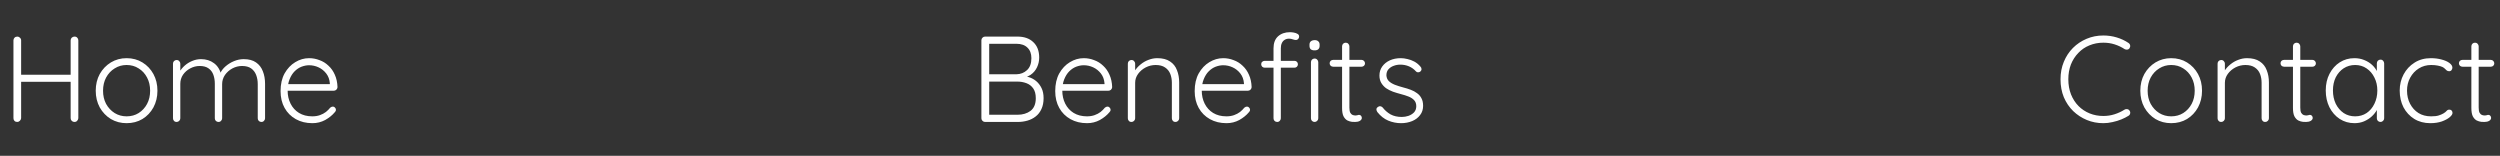 <svg width="738" height="46" viewBox="0 0 738 46" fill="none" xmlns="http://www.w3.org/2000/svg">
<rect x="0" y="0" width="738" height="46" fill="#333333" stroke="none"/>
<path d="M5.122 10.8C5.41 10.8 5.662 10.908 5.878 11.124C6.118 11.34 6.238 11.604 6.238 11.916V34.884C6.214 35.196 6.082 35.46 5.842 35.676C5.626 35.892 5.374 36 5.086 36C4.75 36 4.474 35.892 4.258 35.676C4.066 35.46 3.97 35.196 3.97 34.884V11.916C3.97 11.604 4.078 11.34 4.294 11.124C4.51 10.908 4.786 10.8 5.122 10.8ZM22.006 10.8C22.342 10.8 22.606 10.908 22.798 11.124C23.014 11.34 23.122 11.604 23.122 11.916V34.884C23.098 35.196 22.978 35.46 22.762 35.676C22.57 35.892 22.306 36 21.97 36C21.658 36 21.394 35.892 21.178 35.676C20.962 35.46 20.854 35.196 20.854 34.884V11.916C20.854 11.604 20.962 11.34 21.178 11.124C21.418 10.908 21.694 10.8 22.006 10.8ZM4.942 22.068H22.042L22.006 24.156H4.798L4.942 22.068ZM46.476 26.784C46.476 28.608 46.08 30.252 45.288 31.716C44.496 33.156 43.416 34.296 42.048 35.136C40.68 35.952 39.12 36.36 37.368 36.36C35.664 36.36 34.116 35.952 32.724 35.136C31.356 34.296 30.264 33.156 29.448 31.716C28.656 30.252 28.26 28.608 28.26 26.784C28.26 24.936 28.656 23.292 29.448 21.852C30.264 20.412 31.356 19.272 32.724 18.432C34.116 17.592 35.664 17.172 37.368 17.172C39.12 17.172 40.68 17.592 42.048 18.432C43.416 19.272 44.496 20.412 45.288 21.852C46.08 23.292 46.476 24.936 46.476 26.784ZM44.316 26.784C44.316 25.32 44.016 24.024 43.416 22.896C42.816 21.744 41.988 20.844 40.932 20.196C39.9 19.524 38.712 19.188 37.368 19.188C36.072 19.188 34.896 19.524 33.84 20.196C32.784 20.844 31.944 21.744 31.32 22.896C30.72 24.024 30.42 25.32 30.42 26.784C30.42 28.248 30.72 29.544 31.32 30.672C31.944 31.8 32.784 32.7 33.84 33.372C34.896 34.02 36.072 34.344 37.368 34.344C38.712 34.344 39.9 34.02 40.932 33.372C41.988 32.7 42.816 31.8 43.416 30.672C44.016 29.544 44.316 28.248 44.316 26.784ZM59.347 17.46C60.835 17.46 62.107 17.856 63.163 18.648C64.219 19.416 64.939 20.568 65.323 22.104L64.819 22.248L65.035 21.6C65.347 20.88 65.863 20.208 66.583 19.584C67.327 18.936 68.167 18.42 69.103 18.036C70.039 17.652 70.987 17.46 71.947 17.46C73.459 17.46 74.671 17.784 75.583 18.432C76.519 19.08 77.191 19.956 77.599 21.06C78.031 22.14 78.247 23.364 78.247 24.732V34.92C78.247 35.208 78.139 35.46 77.923 35.676C77.731 35.892 77.479 36 77.167 36C76.855 36 76.591 35.892 76.375 35.676C76.183 35.46 76.087 35.208 76.087 34.92V24.84C76.087 23.856 75.931 22.956 75.619 22.14C75.307 21.324 74.815 20.676 74.143 20.196C73.471 19.716 72.571 19.476 71.443 19.476C70.459 19.476 69.511 19.716 68.599 20.196C67.711 20.676 66.979 21.324 66.403 22.14C65.851 22.956 65.575 23.856 65.575 24.84V34.92C65.575 35.208 65.467 35.46 65.251 35.676C65.059 35.892 64.807 36 64.495 36C64.183 36 63.919 35.892 63.703 35.676C63.511 35.46 63.415 35.208 63.415 34.92V24.732C63.415 23.748 63.271 22.86 62.983 22.068C62.695 21.276 62.227 20.652 61.579 20.196C60.931 19.716 60.055 19.476 58.951 19.476C57.967 19.476 57.031 19.716 56.143 20.196C55.279 20.652 54.571 21.276 54.019 22.068C53.491 22.86 53.227 23.748 53.227 24.732V34.92C53.227 35.208 53.119 35.46 52.903 35.676C52.687 35.892 52.435 36 52.147 36C51.811 36 51.547 35.892 51.355 35.676C51.163 35.46 51.067 35.208 51.067 34.92V18.792C51.067 18.504 51.163 18.252 51.355 18.036C51.571 17.82 51.835 17.712 52.147 17.712C52.459 17.712 52.711 17.82 52.903 18.036C53.119 18.252 53.227 18.504 53.227 18.792V22.14L52.255 23.472C52.327 22.752 52.555 22.032 52.939 21.312C53.347 20.592 53.875 19.944 54.523 19.368C55.171 18.792 55.903 18.336 56.719 18C57.559 17.64 58.435 17.46 59.347 17.46ZM92.219 36.36C90.371 36.36 88.739 35.964 87.323 35.172C85.907 34.38 84.803 33.276 84.011 31.86C83.219 30.444 82.823 28.788 82.823 26.892C82.823 24.852 83.219 23.112 84.011 21.672C84.827 20.232 85.871 19.128 87.143 18.36C88.439 17.568 89.807 17.172 91.247 17.172C92.303 17.172 93.323 17.364 94.307 17.748C95.315 18.108 96.203 18.66 96.971 19.404C97.763 20.124 98.387 21.012 98.843 22.068C99.323 23.124 99.587 24.348 99.635 25.74C99.611 26.028 99.491 26.28 99.275 26.496C99.059 26.688 98.807 26.784 98.519 26.784H84.083L83.651 24.84H97.835L97.367 25.272V24.552C97.271 23.424 96.911 22.464 96.287 21.672C95.663 20.88 94.907 20.28 94.019 19.872C93.131 19.464 92.207 19.26 91.247 19.26C90.527 19.26 89.783 19.404 89.015 19.692C88.271 19.98 87.587 20.436 86.963 21.06C86.363 21.66 85.871 22.44 85.487 23.4C85.103 24.336 84.911 25.452 84.911 26.748C84.911 28.164 85.199 29.448 85.775 30.6C86.351 31.752 87.179 32.664 88.259 33.336C89.363 34.008 90.671 34.344 92.183 34.344C93.023 34.344 93.779 34.224 94.451 33.984C95.123 33.744 95.711 33.432 96.215 33.048C96.719 32.64 97.139 32.22 97.475 31.788C97.739 31.572 98.003 31.464 98.267 31.464C98.507 31.464 98.711 31.56 98.879 31.752C99.071 31.944 99.167 32.16 99.167 32.4C99.167 32.688 99.047 32.94 98.807 33.156C98.087 34.02 97.151 34.776 95.999 35.424C94.847 36.048 93.587 36.36 92.219 36.36Z" fill="white"/>
<path d="M300.328 10.8C302.344 10.8 303.916 11.352 305.044 12.456C306.196 13.536 306.772 15.048 306.772 16.992C306.772 18 306.556 18.96 306.124 19.872C305.692 20.784 305.056 21.528 304.216 22.104C303.376 22.656 302.332 22.968 301.084 23.04L300.94 22.32C301.828 22.32 302.692 22.452 303.532 22.716C304.396 22.956 305.164 23.352 305.836 23.904C306.508 24.456 307.048 25.152 307.456 25.992C307.864 26.808 308.068 27.804 308.068 28.98C308.068 30.228 307.852 31.308 307.42 32.22C307.012 33.108 306.448 33.828 305.728 34.38C305.032 34.932 304.228 35.34 303.316 35.604C302.404 35.868 301.456 36 300.472 36H290.788C290.5 36 290.248 35.892 290.032 35.676C289.816 35.46 289.708 35.208 289.708 34.92V11.88C289.708 11.592 289.816 11.34 290.032 11.124C290.248 10.908 290.5 10.8 290.788 10.8H300.328ZM300.04 12.924H291.58L292.012 12.276V22.464L291.616 21.924H300.04C301.288 21.9 302.332 21.492 303.172 20.7C304.036 19.908 304.468 18.732 304.468 17.172C304.468 15.852 304.084 14.82 303.316 14.076C302.548 13.308 301.456 12.924 300.04 12.924ZM300.292 24.084H291.832L292.012 23.868V34.2L291.796 33.876H300.364C301.9 33.876 303.184 33.492 304.216 32.724C305.248 31.932 305.764 30.684 305.764 28.98C305.764 27.78 305.512 26.82 305.008 26.1C304.504 25.38 303.832 24.864 302.992 24.552C302.152 24.24 301.252 24.084 300.292 24.084ZM320.898 36.36C319.05 36.36 317.418 35.964 316.002 35.172C314.586 34.38 313.482 33.276 312.69 31.86C311.898 30.444 311.502 28.788 311.502 26.892C311.502 24.852 311.898 23.112 312.69 21.672C313.506 20.232 314.55 19.128 315.822 18.36C317.118 17.568 318.486 17.172 319.926 17.172C320.982 17.172 322.002 17.364 322.986 17.748C323.994 18.108 324.882 18.66 325.65 19.404C326.442 20.124 327.066 21.012 327.522 22.068C328.002 23.124 328.266 24.348 328.314 25.74C328.29 26.028 328.17 26.28 327.954 26.496C327.738 26.688 327.486 26.784 327.198 26.784H312.762L312.33 24.84H326.514L326.046 25.272V24.552C325.95 23.424 325.59 22.464 324.966 21.672C324.342 20.88 323.586 20.28 322.698 19.872C321.81 19.464 320.886 19.26 319.926 19.26C319.206 19.26 318.462 19.404 317.694 19.692C316.95 19.98 316.266 20.436 315.642 21.06C315.042 21.66 314.55 22.44 314.166 23.4C313.782 24.336 313.59 25.452 313.59 26.748C313.59 28.164 313.878 29.448 314.454 30.6C315.03 31.752 315.858 32.664 316.938 33.336C318.042 34.008 319.35 34.344 320.862 34.344C321.702 34.344 322.458 34.224 323.13 33.984C323.802 33.744 324.39 33.432 324.894 33.048C325.398 32.64 325.818 32.22 326.154 31.788C326.418 31.572 326.682 31.464 326.946 31.464C327.186 31.464 327.39 31.56 327.558 31.752C327.75 31.944 327.846 32.16 327.846 32.4C327.846 32.688 327.726 32.94 327.486 33.156C326.766 34.02 325.83 34.776 324.678 35.424C323.526 36.048 322.266 36.36 320.898 36.36ZM341.614 17.172C343.198 17.172 344.458 17.496 345.394 18.144C346.354 18.768 347.038 19.632 347.446 20.736C347.878 21.816 348.094 23.016 348.094 24.336V34.92C348.094 35.208 347.986 35.46 347.77 35.676C347.554 35.892 347.302 36 347.014 36C346.678 36 346.414 35.892 346.222 35.676C346.03 35.46 345.934 35.208 345.934 34.92V24.444C345.934 23.484 345.778 22.608 345.466 21.816C345.154 21.024 344.638 20.388 343.918 19.908C343.222 19.428 342.298 19.188 341.146 19.188C340.114 19.188 339.13 19.428 338.194 19.908C337.282 20.388 336.538 21.024 335.962 21.816C335.386 22.608 335.098 23.484 335.098 24.444V34.92C335.098 35.208 334.99 35.46 334.774 35.676C334.558 35.892 334.306 36 334.018 36C333.682 36 333.418 35.892 333.226 35.676C333.034 35.46 332.938 35.208 332.938 34.92V18.792C332.938 18.504 333.034 18.252 333.226 18.036C333.442 17.82 333.706 17.712 334.018 17.712C334.33 17.712 334.582 17.82 334.774 18.036C334.99 18.252 335.098 18.504 335.098 18.792V21.816L334.27 23.112C334.318 22.344 334.558 21.612 334.99 20.916C335.446 20.196 336.022 19.56 336.718 19.008C337.414 18.432 338.182 17.988 339.022 17.676C339.886 17.34 340.75 17.172 341.614 17.172ZM362.066 36.36C360.218 36.36 358.586 35.964 357.17 35.172C355.754 34.38 354.65 33.276 353.858 31.86C353.066 30.444 352.67 28.788 352.67 26.892C352.67 24.852 353.066 23.112 353.858 21.672C354.674 20.232 355.718 19.128 356.99 18.36C358.286 17.568 359.654 17.172 361.094 17.172C362.15 17.172 363.17 17.364 364.154 17.748C365.162 18.108 366.05 18.66 366.818 19.404C367.61 20.124 368.234 21.012 368.69 22.068C369.17 23.124 369.434 24.348 369.482 25.74C369.458 26.028 369.338 26.28 369.122 26.496C368.906 26.688 368.654 26.784 368.366 26.784H353.93L353.498 24.84H367.682L367.214 25.272V24.552C367.118 23.424 366.758 22.464 366.134 21.672C365.51 20.88 364.754 20.28 363.866 19.872C362.978 19.464 362.054 19.26 361.094 19.26C360.374 19.26 359.63 19.404 358.862 19.692C358.118 19.98 357.434 20.436 356.81 21.06C356.21 21.66 355.718 22.44 355.334 23.4C354.95 24.336 354.758 25.452 354.758 26.748C354.758 28.164 355.046 29.448 355.622 30.6C356.198 31.752 357.026 32.664 358.106 33.336C359.21 34.008 360.518 34.344 362.03 34.344C362.87 34.344 363.626 34.224 364.298 33.984C364.97 33.744 365.558 33.432 366.062 33.048C366.566 32.64 366.986 32.22 367.322 31.788C367.586 31.572 367.85 31.464 368.114 31.464C368.354 31.464 368.558 31.56 368.726 31.752C368.918 31.944 369.014 32.16 369.014 32.4C369.014 32.688 368.894 32.94 368.654 33.156C367.934 34.02 366.998 34.776 365.846 35.424C364.694 36.048 363.434 36.36 362.066 36.36ZM380.766 9.504C381.126 9.504 381.51 9.54 381.918 9.612C382.35 9.684 382.722 9.816 383.034 10.008C383.346 10.176 383.502 10.44 383.502 10.8C383.502 11.064 383.406 11.304 383.214 11.52C383.022 11.712 382.806 11.808 382.566 11.808C382.326 11.808 382.026 11.748 381.666 11.628C381.306 11.484 380.922 11.412 380.514 11.412C380.01 11.412 379.578 11.532 379.218 11.772C378.858 11.988 378.582 12.312 378.39 12.744C378.198 13.152 378.102 13.656 378.102 14.256V34.92C378.102 35.208 377.994 35.46 377.778 35.676C377.586 35.892 377.334 36 377.022 36C376.71 36 376.446 35.892 376.23 35.676C376.038 35.46 375.942 35.208 375.942 34.92V14.256C375.942 12.72 376.386 11.544 377.274 10.728C378.186 9.912 379.35 9.504 380.766 9.504ZM382.134 17.964C382.422 17.964 382.662 18.06 382.854 18.252C383.046 18.444 383.142 18.684 383.142 18.972C383.142 19.26 383.046 19.5 382.854 19.692C382.662 19.884 382.422 19.98 382.134 19.98H373.314C373.05 19.98 372.81 19.884 372.594 19.692C372.402 19.476 372.306 19.236 372.306 18.972C372.306 18.66 372.402 18.42 372.594 18.252C372.81 18.06 373.05 17.964 373.314 17.964H382.134ZM389.154 34.92C389.154 35.208 389.046 35.46 388.83 35.676C388.614 35.892 388.362 36 388.074 36C387.762 36 387.498 35.892 387.282 35.676C387.09 35.46 386.994 35.208 386.994 34.92V18.36C386.994 18.072 387.09 17.82 387.282 17.604C387.498 17.388 387.762 17.28 388.074 17.28C388.386 17.28 388.638 17.388 388.83 17.604C389.046 17.82 389.154 18.072 389.154 18.36V34.92ZM388.074 14.868C387.57 14.868 387.186 14.76 386.922 14.544C386.682 14.304 386.562 13.968 386.562 13.536V13.176C386.562 12.744 386.694 12.42 386.958 12.204C387.246 11.964 387.63 11.844 388.11 11.844C388.566 11.844 388.914 11.964 389.154 12.204C389.418 12.42 389.55 12.744 389.55 13.176V13.536C389.55 13.968 389.418 14.304 389.154 14.544C388.914 14.76 388.554 14.868 388.074 14.868ZM393.554 17.676H401.942C402.23 17.676 402.47 17.784 402.662 18C402.854 18.192 402.95 18.432 402.95 18.72C402.95 18.984 402.854 19.212 402.662 19.404C402.47 19.596 402.23 19.692 401.942 19.692H393.554C393.266 19.692 393.014 19.596 392.798 19.404C392.606 19.188 392.51 18.948 392.51 18.684C392.51 18.396 392.606 18.156 392.798 17.964C393.014 17.772 393.266 17.676 393.554 17.676ZM397.262 12.6C397.574 12.6 397.826 12.708 398.018 12.924C398.234 13.14 398.342 13.392 398.342 13.68V31.752C398.342 32.424 398.426 32.928 398.594 33.264C398.786 33.6 399.026 33.828 399.314 33.948C399.602 34.044 399.89 34.092 400.178 34.092C400.37 34.092 400.538 34.068 400.682 34.02C400.85 33.948 401.03 33.912 401.222 33.912C401.438 33.912 401.618 33.996 401.762 34.164C401.93 34.332 402.014 34.548 402.014 34.812C402.014 35.148 401.822 35.436 401.438 35.676C401.054 35.892 400.598 36 400.07 36C399.854 36 399.53 35.988 399.098 35.964C398.666 35.916 398.222 35.784 397.766 35.568C397.31 35.328 396.926 34.92 396.614 34.344C396.326 33.768 396.182 32.94 396.182 31.86V13.68C396.182 13.392 396.278 13.14 396.47 12.924C396.686 12.708 396.95 12.6 397.262 12.6ZM406.601 33.084C406.409 32.796 406.313 32.52 406.313 32.256C406.337 31.968 406.493 31.74 406.781 31.572C406.973 31.404 407.189 31.332 407.429 31.356C407.693 31.38 407.933 31.5 408.149 31.716C408.797 32.556 409.577 33.24 410.489 33.768C411.425 34.272 412.529 34.524 413.801 34.524C414.473 34.524 415.133 34.416 415.781 34.2C416.453 33.96 417.005 33.612 417.437 33.156C417.869 32.676 418.085 32.076 418.085 31.356C418.085 30.612 417.869 30.012 417.437 29.556C417.005 29.1 416.441 28.74 415.745 28.476C415.073 28.212 414.353 27.984 413.585 27.792C412.769 27.576 411.977 27.336 411.209 27.072C410.441 26.784 409.757 26.436 409.157 26.028C408.581 25.596 408.113 25.08 407.753 24.48C407.393 23.88 407.213 23.148 407.213 22.284C407.213 21.276 407.489 20.388 408.041 19.62C408.593 18.852 409.337 18.252 410.273 17.82C411.233 17.388 412.313 17.172 413.513 17.172C414.113 17.172 414.761 17.256 415.457 17.424C416.153 17.568 416.837 17.82 417.509 18.18C418.181 18.54 418.781 19.032 419.309 19.656C419.525 19.872 419.633 20.124 419.633 20.412C419.633 20.676 419.513 20.916 419.273 21.132C419.081 21.276 418.853 21.348 418.589 21.348C418.349 21.348 418.145 21.252 417.977 21.06C417.401 20.412 416.717 19.92 415.925 19.584C415.133 19.248 414.281 19.08 413.369 19.08C412.673 19.08 412.013 19.2 411.389 19.44C410.789 19.656 410.285 19.992 409.877 20.448C409.469 20.904 409.265 21.504 409.265 22.248C409.313 22.944 409.553 23.508 409.985 23.94C410.441 24.372 411.029 24.732 411.749 25.02C412.493 25.308 413.321 25.572 414.233 25.812C415.001 26.004 415.733 26.232 416.429 26.496C417.149 26.76 417.773 27.096 418.301 27.504C418.853 27.888 419.285 28.38 419.597 28.98C419.933 29.58 420.101 30.336 420.101 31.248C420.101 32.304 419.801 33.216 419.201 33.984C418.625 34.752 417.845 35.34 416.861 35.748C415.877 36.156 414.785 36.36 413.585 36.36C412.289 36.36 411.029 36.108 409.805 35.604C408.605 35.1 407.537 34.26 406.601 33.084Z" fill="white"/>
<path d="M628.319 12.672C628.607 12.864 628.775 13.116 628.823 13.428C628.871 13.716 628.799 14.004 628.607 14.292C628.439 14.508 628.223 14.628 627.959 14.652C627.695 14.676 627.443 14.628 627.203 14.508C626.291 13.908 625.307 13.44 624.251 13.104C623.219 12.768 622.103 12.6 620.903 12.6C619.439 12.6 618.071 12.864 616.799 13.392C615.551 13.896 614.459 14.64 613.523 15.624C612.587 16.584 611.855 17.724 611.327 19.044C610.823 20.364 610.571 21.816 610.571 23.4C610.571 25.032 610.835 26.52 611.363 27.864C611.891 29.184 612.623 30.324 613.559 31.284C614.519 32.244 615.623 32.976 616.871 33.48C618.119 33.984 619.463 34.236 620.903 34.236C622.079 34.236 623.183 34.068 624.215 33.732C625.271 33.396 626.255 32.94 627.167 32.364C627.407 32.22 627.659 32.172 627.923 32.22C628.211 32.244 628.439 32.376 628.607 32.616C628.823 32.88 628.895 33.168 628.823 33.48C628.775 33.768 628.619 33.996 628.355 34.164C627.755 34.548 627.047 34.908 626.231 35.244C625.415 35.58 624.551 35.844 623.639 36.036C622.727 36.252 621.815 36.36 620.903 36.36C619.175 36.36 617.555 36.048 616.043 35.424C614.531 34.8 613.187 33.924 612.011 32.796C610.835 31.644 609.911 30.276 609.239 28.692C608.591 27.108 608.267 25.344 608.267 23.4C608.267 21.528 608.591 19.812 609.239 18.252C609.887 16.668 610.787 15.3 611.939 14.148C613.091 12.996 614.435 12.096 615.971 11.448C617.507 10.8 619.151 10.476 620.903 10.476C622.271 10.476 623.591 10.668 624.863 11.052C626.135 11.436 627.287 11.976 628.319 12.672ZM650.039 26.784C650.039 28.608 649.643 30.252 648.851 31.716C648.059 33.156 646.979 34.296 645.611 35.136C644.243 35.952 642.683 36.36 640.931 36.36C639.227 36.36 637.679 35.952 636.287 35.136C634.919 34.296 633.827 33.156 633.011 31.716C632.219 30.252 631.823 28.608 631.823 26.784C631.823 24.936 632.219 23.292 633.011 21.852C633.827 20.412 634.919 19.272 636.287 18.432C637.679 17.592 639.227 17.172 640.931 17.172C642.683 17.172 644.243 17.592 645.611 18.432C646.979 19.272 648.059 20.412 648.851 21.852C649.643 23.292 650.039 24.936 650.039 26.784ZM647.879 26.784C647.879 25.32 647.579 24.024 646.979 22.896C646.379 21.744 645.551 20.844 644.495 20.196C643.463 19.524 642.275 19.188 640.931 19.188C639.635 19.188 638.459 19.524 637.403 20.196C636.347 20.844 635.507 21.744 634.883 22.896C634.283 24.024 633.983 25.32 633.983 26.784C633.983 28.248 634.283 29.544 634.883 30.672C635.507 31.8 636.347 32.7 637.403 33.372C638.459 34.02 639.635 34.344 640.931 34.344C642.275 34.344 643.463 34.02 644.495 33.372C645.551 32.7 646.379 31.8 646.979 30.672C647.579 29.544 647.879 28.248 647.879 26.784ZM663.305 17.172C664.889 17.172 666.149 17.496 667.085 18.144C668.045 18.768 668.729 19.632 669.137 20.736C669.569 21.816 669.785 23.016 669.785 24.336V34.92C669.785 35.208 669.677 35.46 669.461 35.676C669.245 35.892 668.993 36 668.705 36C668.369 36 668.105 35.892 667.913 35.676C667.721 35.46 667.625 35.208 667.625 34.92V24.444C667.625 23.484 667.469 22.608 667.157 21.816C666.845 21.024 666.329 20.388 665.609 19.908C664.913 19.428 663.989 19.188 662.837 19.188C661.805 19.188 660.821 19.428 659.885 19.908C658.973 20.388 658.229 21.024 657.653 21.816C657.077 22.608 656.789 23.484 656.789 24.444V34.92C656.789 35.208 656.681 35.46 656.465 35.676C656.249 35.892 655.997 36 655.709 36C655.373 36 655.109 35.892 654.917 35.676C654.725 35.46 654.629 35.208 654.629 34.92V18.792C654.629 18.504 654.725 18.252 654.917 18.036C655.133 17.82 655.397 17.712 655.709 17.712C656.021 17.712 656.273 17.82 656.465 18.036C656.681 18.252 656.789 18.504 656.789 18.792V21.816L655.961 23.112C656.009 22.344 656.249 21.612 656.681 20.916C657.137 20.196 657.713 19.56 658.409 19.008C659.105 18.432 659.873 17.988 660.713 17.676C661.577 17.34 662.441 17.172 663.305 17.172ZM674.254 17.676H682.642C682.93 17.676 683.17 17.784 683.362 18C683.554 18.192 683.65 18.432 683.65 18.72C683.65 18.984 683.554 19.212 683.362 19.404C683.17 19.596 682.93 19.692 682.642 19.692H674.254C673.966 19.692 673.714 19.596 673.498 19.404C673.306 19.188 673.21 18.948 673.21 18.684C673.21 18.396 673.306 18.156 673.498 17.964C673.714 17.772 673.966 17.676 674.254 17.676ZM677.962 12.6C678.274 12.6 678.526 12.708 678.718 12.924C678.934 13.14 679.042 13.392 679.042 13.68V31.752C679.042 32.424 679.126 32.928 679.294 33.264C679.486 33.6 679.726 33.828 680.014 33.948C680.302 34.044 680.59 34.092 680.878 34.092C681.07 34.092 681.238 34.068 681.382 34.02C681.55 33.948 681.73 33.912 681.922 33.912C682.138 33.912 682.318 33.996 682.462 34.164C682.63 34.332 682.714 34.548 682.714 34.812C682.714 35.148 682.522 35.436 682.138 35.676C681.754 35.892 681.298 36 680.77 36C680.554 36 680.23 35.988 679.798 35.964C679.366 35.916 678.922 35.784 678.466 35.568C678.01 35.328 677.626 34.92 677.314 34.344C677.026 33.768 676.882 32.94 676.882 31.86V13.68C676.882 13.392 676.978 13.14 677.17 12.924C677.386 12.708 677.65 12.6 677.962 12.6ZM702.725 17.604C703.037 17.604 703.289 17.712 703.481 17.928C703.697 18.144 703.805 18.408 703.805 18.72V34.92C703.805 35.208 703.697 35.46 703.481 35.676C703.265 35.892 703.013 36 702.725 36C702.413 36 702.149 35.892 701.933 35.676C701.741 35.46 701.645 35.208 701.645 34.92V30.636L702.257 30.348C702.257 31.02 702.065 31.704 701.681 32.4C701.321 33.096 700.817 33.744 700.169 34.344C699.521 34.944 698.753 35.436 697.865 35.82C697.001 36.18 696.065 36.36 695.057 36.36C693.425 36.36 691.961 35.94 690.665 35.1C689.393 34.26 688.385 33.108 687.641 31.644C686.921 30.18 686.561 28.536 686.561 26.712C686.561 24.84 686.933 23.196 687.677 21.78C688.421 20.34 689.429 19.212 690.701 18.396C691.973 17.58 693.413 17.172 695.021 17.172C696.053 17.172 697.013 17.352 697.901 17.712C698.813 18.072 699.605 18.564 700.277 19.188C700.949 19.812 701.465 20.532 701.825 21.348C702.209 22.14 702.401 22.968 702.401 23.832L701.645 23.292V18.72C701.645 18.408 701.741 18.144 701.933 17.928C702.149 17.712 702.413 17.604 702.725 17.604ZM695.237 34.344C696.509 34.344 697.637 34.02 698.621 33.372C699.605 32.7 700.373 31.788 700.925 30.636C701.501 29.46 701.789 28.152 701.789 26.712C701.789 25.296 701.501 24.024 700.925 22.896C700.373 21.768 699.605 20.868 698.621 20.196C697.637 19.524 696.509 19.188 695.237 19.188C693.989 19.188 692.861 19.512 691.853 20.16C690.869 20.808 690.089 21.696 689.513 22.824C688.961 23.952 688.685 25.248 688.685 26.712C688.685 28.152 688.961 29.46 689.513 30.636C690.089 31.788 690.869 32.7 691.853 33.372C692.837 34.02 693.965 34.344 695.237 34.344ZM717.573 17.172C718.725 17.172 719.781 17.304 720.741 17.568C721.701 17.808 722.469 18.144 723.045 18.576C723.645 19.008 723.945 19.476 723.945 19.98C723.945 20.22 723.861 20.46 723.693 20.7C723.525 20.916 723.297 21.024 723.009 21.024C722.721 21.024 722.481 20.952 722.289 20.808C722.121 20.664 721.941 20.496 721.749 20.304C721.581 20.112 721.329 19.932 720.993 19.764C720.681 19.62 720.237 19.488 719.661 19.368C719.085 19.248 718.425 19.188 717.681 19.188C716.337 19.188 715.125 19.524 714.045 20.196C712.965 20.868 712.113 21.78 711.489 22.932C710.865 24.06 710.553 25.332 710.553 26.748C710.553 28.188 710.853 29.484 711.453 30.636C712.053 31.788 712.881 32.7 713.937 33.372C714.993 34.02 716.229 34.344 717.645 34.344C718.605 34.344 719.349 34.26 719.877 34.092C720.405 33.924 720.861 33.732 721.245 33.516C721.701 33.252 722.025 33 722.217 32.76C722.433 32.496 722.709 32.364 723.045 32.364C723.357 32.364 723.585 32.46 723.729 32.652C723.897 32.82 723.981 33.048 723.981 33.336C723.981 33.72 723.693 34.152 723.117 34.632C722.565 35.088 721.797 35.496 720.813 35.856C719.829 36.192 718.701 36.36 717.429 36.36C715.629 36.36 714.045 35.94 712.677 35.1C711.333 34.26 710.277 33.12 709.509 31.68C708.765 30.216 708.393 28.572 708.393 26.748C708.393 24.996 708.777 23.4 709.545 21.96C710.313 20.52 711.381 19.368 712.749 18.504C714.141 17.616 715.749 17.172 717.573 17.172ZM726.918 17.676H735.306C735.594 17.676 735.834 17.784 736.026 18C736.218 18.192 736.314 18.432 736.314 18.72C736.314 18.984 736.218 19.212 736.026 19.404C735.834 19.596 735.594 19.692 735.306 19.692H726.918C726.63 19.692 726.378 19.596 726.162 19.404C725.97 19.188 725.874 18.948 725.874 18.684C725.874 18.396 725.97 18.156 726.162 17.964C726.378 17.772 726.63 17.676 726.918 17.676ZM730.626 12.6C730.938 12.6 731.19 12.708 731.382 12.924C731.598 13.14 731.706 13.392 731.706 13.68V31.752C731.706 32.424 731.79 32.928 731.958 33.264C732.15 33.6 732.39 33.828 732.678 33.948C732.966 34.044 733.254 34.092 733.542 34.092C733.734 34.092 733.902 34.068 734.046 34.02C734.214 33.948 734.394 33.912 734.586 33.912C734.802 33.912 734.982 33.996 735.126 34.164C735.294 34.332 735.378 34.548 735.378 34.812C735.378 35.148 735.186 35.436 734.802 35.676C734.418 35.892 733.962 36 733.434 36C733.218 36 732.894 35.988 732.462 35.964C732.03 35.916 731.586 35.784 731.13 35.568C730.674 35.328 730.29 34.92 729.978 34.344C729.69 33.768 729.546 32.94 729.546 31.86V13.68C729.546 13.392 729.642 13.14 729.834 12.924C730.05 12.708 730.314 12.6 730.626 12.6Z" fill="white"/>
</svg>
